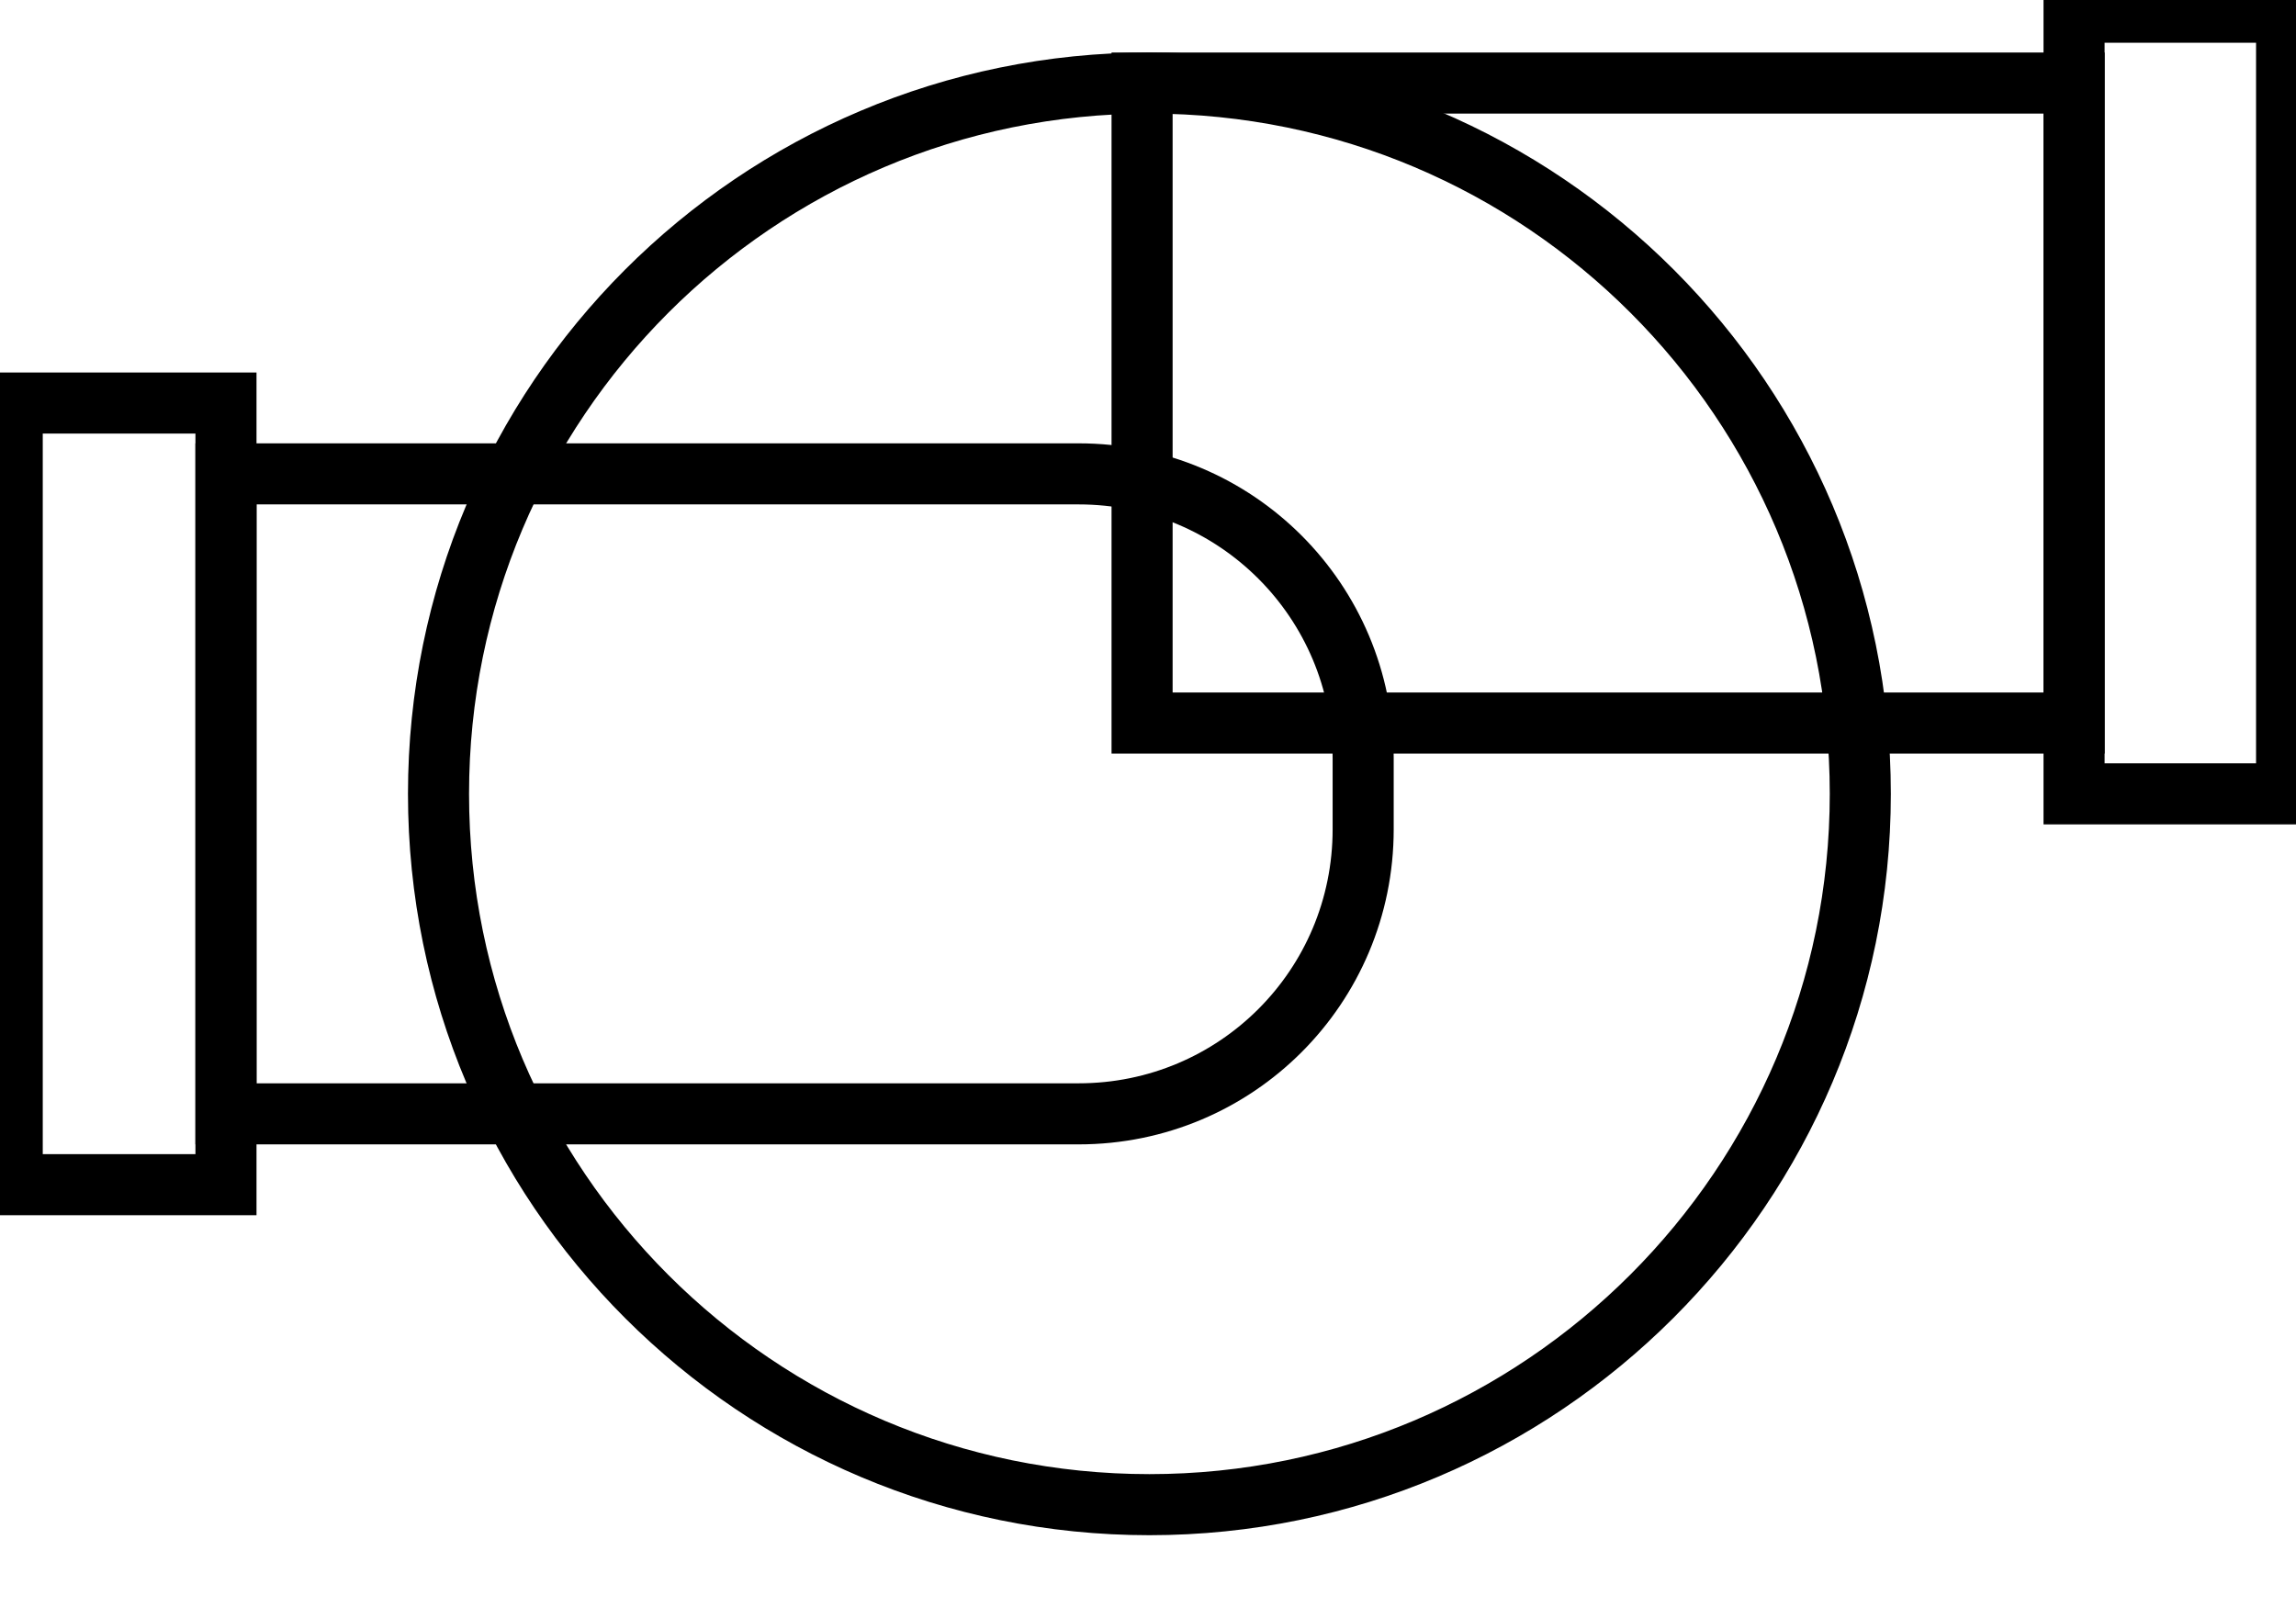 <svg data-v-9833e8b2="" version="1.1" xmlns="http://www.w3.org/2000/svg" xmlns:xlink="http://www.w3.org/1999/xlink" width="25" height="17.5"><g data-v-9833e8b2=""><path data-v-9833e8b2="" transform="scale(0.133)" fill="none" stroke="currentColor" paint-order="fill stroke markers" d="m169.8,6.8l0,52.4l-76.3,0l0,-52.4l76.3,0l0,0z" stroke-width="5" stroke-miterlimit="10" stroke-dasharray=""></path><path data-v-9833e8b2="" transform="scale(0.133)" fill="none" stroke="currentColor" paint-order="fill stroke markers" d="m187.2,1l0,64l-17.4,0l0,-64l17.4,0l0,0z" stroke-width="5" stroke-miterlimit="10" stroke-dasharray=""></path><path data-v-9833e8b2="" transform="scale(0.133)" fill="none" stroke="currentColor" paint-order="fill stroke markers" d="m152.3,65c0,32.1 -26.1,58.2 -58.2,58.2s-58.2,-26 -58.2,-58.2c0,-32.1 26,-58.2 58.2,-58.2s58.2,26.1 58.2,58.2l0,0z" stroke-width="5" stroke-miterlimit="10" stroke-dasharray=""></path><path data-v-9833e8b2="" transform="scale(0.133)" fill="none" stroke="currentColor" paint-order="fill stroke markers" d="m111.6,62.1l0,5.8c0,12.9 -10.4,23.3 -23.3,23.3l-69.8,0l0,-52.4l69.8,0c12.9,0 23.3,10.4 23.3,23.3l0,0z" stroke-width="5" stroke-miterlimit="10" stroke-dasharray=""></path><path data-v-9833e8b2="" transform="scale(0.133)" fill="none" stroke="currentColor" paint-order="fill stroke markers" d="m18.5,33l0,64l-17.5,0l0,-64l17.5,0l0,0z" stroke-width="5" stroke-miterlimit="10" stroke-dasharray=""></path></g></svg>